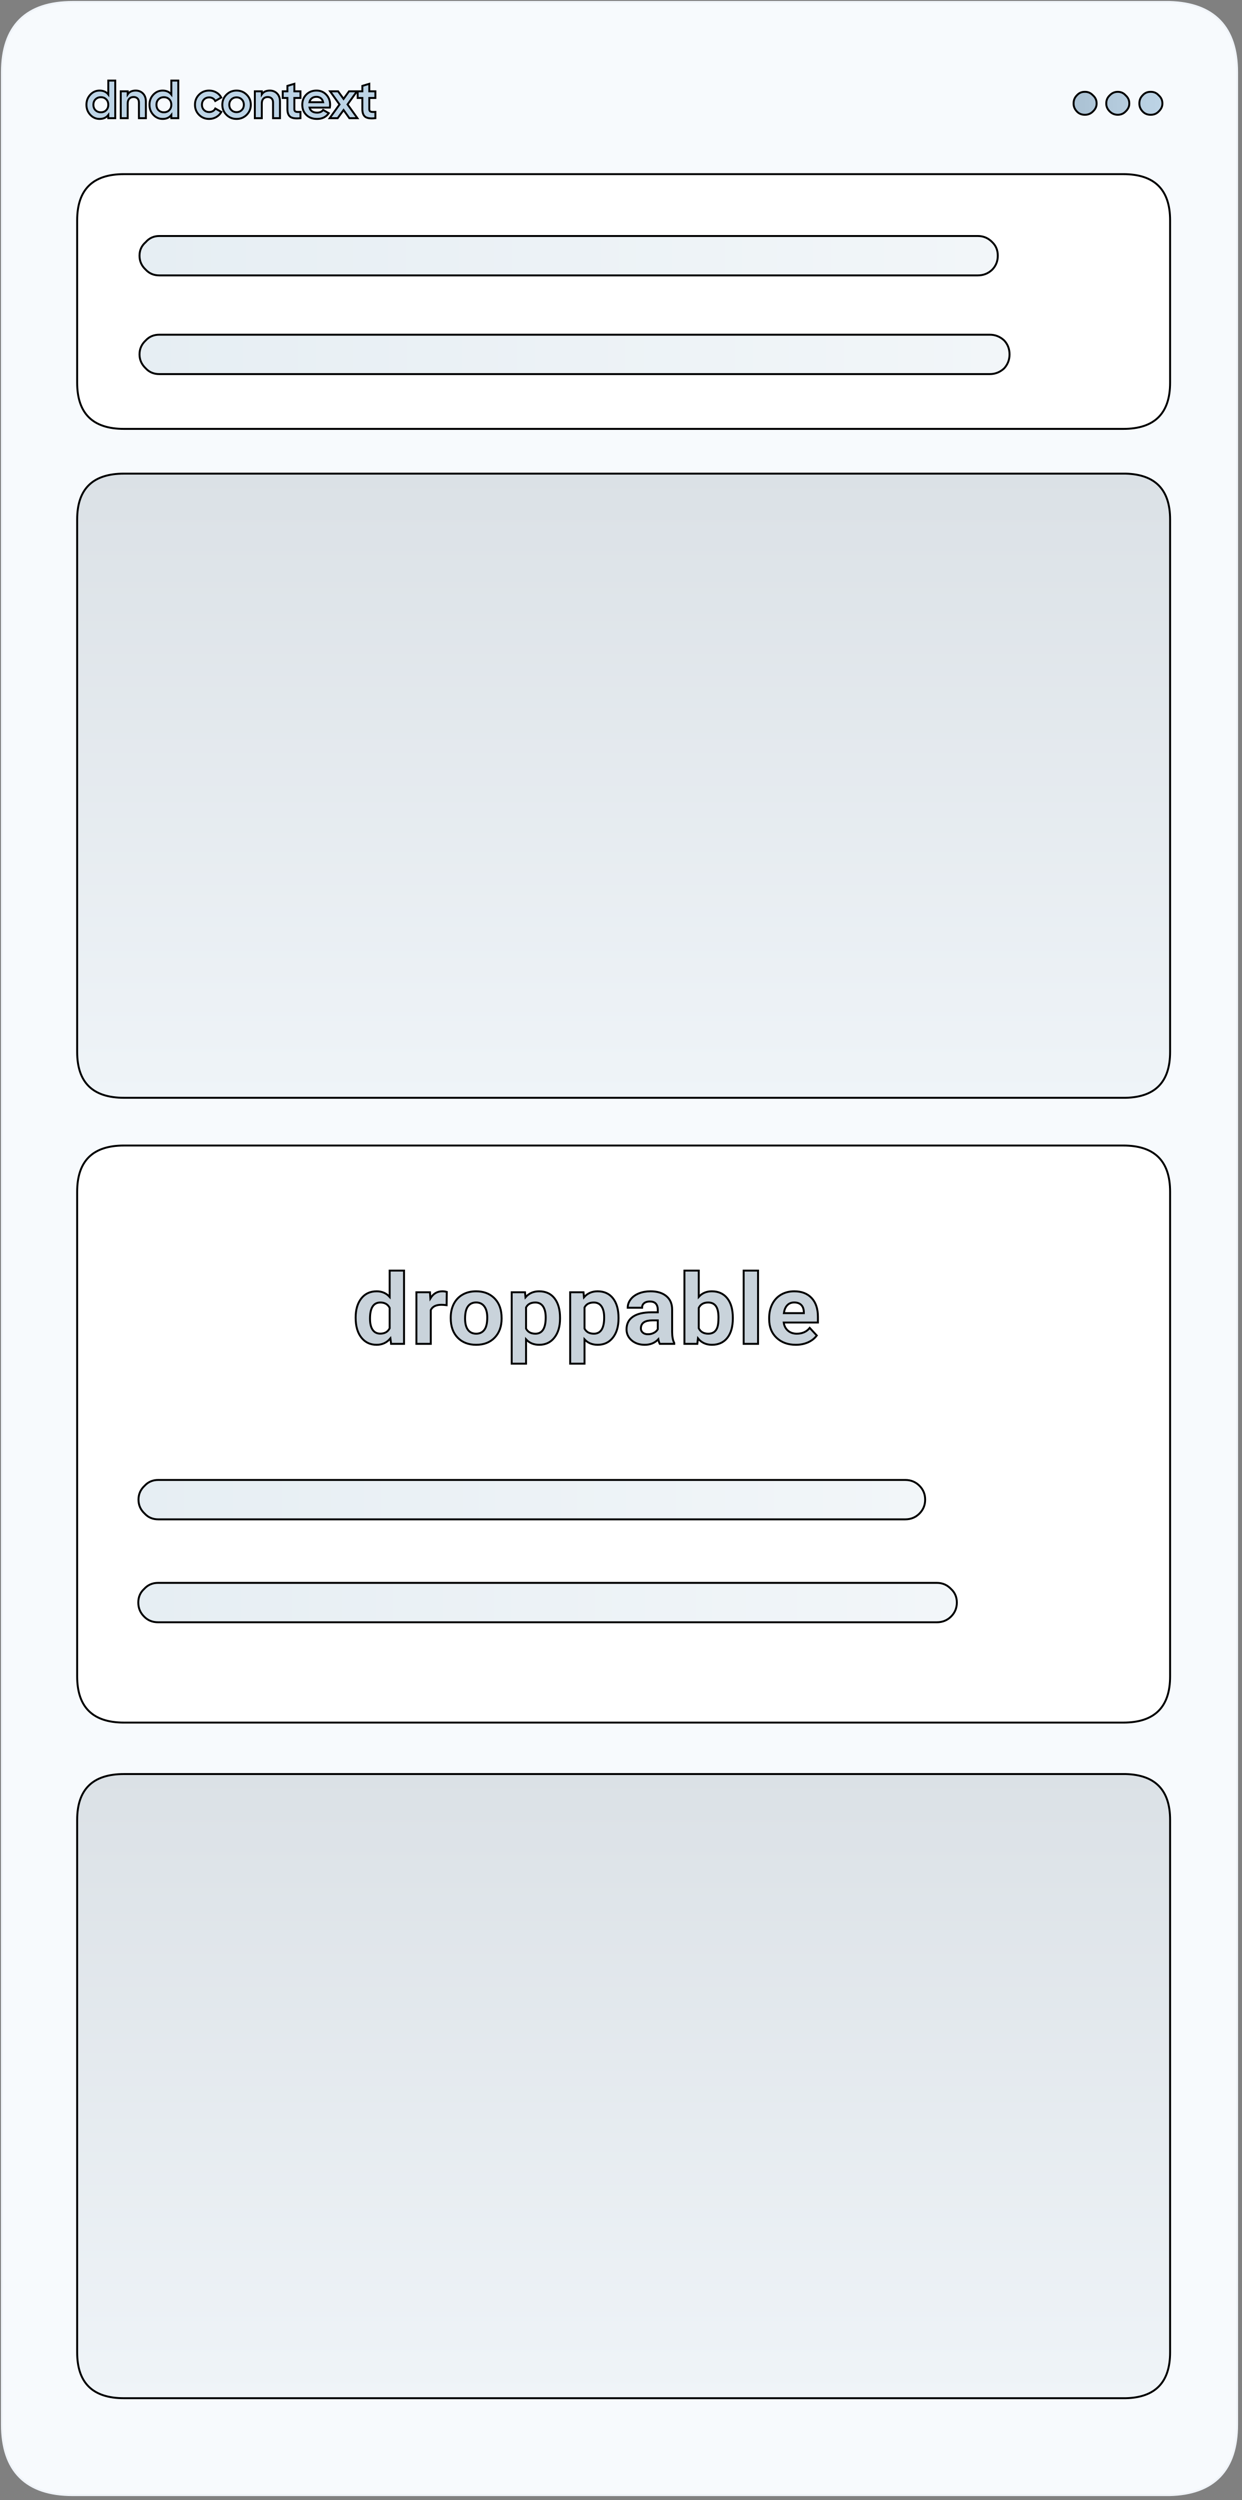 <svg width="640" height="1288" xmlns="http://www.w3.org/2000/svg" xmlns:xlink="http://www.w3.org/1999/xlink" fill="none">
 <rect width="100%" height="100%" fill="#808080" stroke="none"/>
 <filter y="577.651" x="710.151" width="600.216" height="368.737" filterUnits="userSpaceOnUse" color-interpolation-filters="sRGB" id="a">
  <feGaussianBlur stdDeviation="10" result="effect1_foregroundBlur_625_167"/>
 </filter>
 <defs>
  <linearGradient y2="0.491" y1="0.491" x2="0.995" x1="-0.005" id="d">
   <stop stop-color="#aac1d3" offset="0"/>
   <stop stop-color="#bdd4e6" offset="1"/>
  </linearGradient>
  <linearGradient y2="0" y1="1" x2="0.5" x1="0.5" id="e">
   <stop stop-color="#eff4f8" offset="0"/>
   <stop stop-color="#dbe1e6" offset="1"/>
  </linearGradient>
  <linearGradient id="f">
   <stop stop-color="#e6eef3" offset="0"/>
   <stop stop-color="#f2f6f9" offset="0.992"/>
  </linearGradient>
  <linearGradient y2="0.5" y1="0.5" xlink:href="#f" x2="1" x1="-0" id="h"/>
  <linearGradient y2="0.5" y1="0.5" xlink:href="#f" x2="0.999" x1="-0" id="i"/>
  <linearGradient y2="0.5" y1="0.5" xlink:href="#f" x2="1" x1="-0" id="j"/>
  <linearGradient y2="0.5" y1="0.5" xlink:href="#f" x2="1" x1="0" id="k"/>
 </defs>
 <filter y="193" x="327.5" width="491" height="592" filterUnits="userSpaceOnUse" color-interpolation-filters="sRGB" id="b">
  <feGaussianBlur stdDeviation="3" result="effect1_foregroundBlur_625_167"/>
 </filter>
 <filter y="641" x="678.5" width="33" height="42" filterUnits="userSpaceOnUse" color-interpolation-filters="sRGB" id="c">
  <feGaussianBlur stdDeviation="5"/>
 </filter>
 <mask y="0" x="230" width="1463" maskUnits="userSpaceOnUse" height="1296" id="z">
  <path id="svg_1" fill="#fff" d="m1692.5,0l-1462,0l0,1296l1462,0l0,-1296z"/>
 </mask>
 <mask y="337" x="555" width="38" maskUnits="userSpaceOnUse" height="64" id="A">
  <path id="svg_2" fill="#fff" d="m574,401c10.217,0 18.5,-14.327 18.5,-32s-8.283,-32 -18.5,-32s-18.5,14.327 -18.5,32s8.283,32 18.5,32z"/>
 </mask>
 <mask y="337" x="655" width="38" maskUnits="userSpaceOnUse" height="64" id="B">
  <path id="svg_3" fill="#fff" d="m674,401c10.217,0 18.5,-14.327 18.5,-32s-8.283,-32 -18.5,-32s-18.5,14.327 -18.5,32s8.283,32 18.5,32z"/>
 </mask>
 <g>
  <title>Layer 1</title>
  <path stroke="#f0f4f9" id="svg_5" fill="#f7fafd" d="m602.71,1.001l-0.04,-0.001l-0.04,0l-565.21,0c-11.69,0 -20.913,2.903 -27.201,9.148c-6.292,6.249 -9.219,15.421 -9.219,27.041l0,1211.945c0,11.65 2.926,20.85 9.216,27.11c6.288,6.27 15.514,9.18 27.204,9.18l565.21,0l0.03,0l0.03,0c11.18,-0.26 20,-3.32 26,-9.59c5.99,-6.26 8.78,-15.31 8.78,-26.7l0,-1211.945c0,-11.297 -2.79,-20.283 -8.78,-26.522c-6,-6.246 -14.81,-9.337 -25.98,-9.666z"/>
  <path stroke="null" id="svg_9" fill="url(#e)" d="m63.9,244c-16.1,0 -24.14,7.877 -24.14,23.631l0,274.29c0,15.754 8.04,23.631 24.14,23.631l516.18,0c15.25,-0.351 22.87,-8.228 22.87,-23.631l0,-274.29c0,-15.332 -7.62,-23.209 -22.87,-23.631l-516.18,0z"/>
  <path stroke="null" id="svg_8" fill="url(#d)" d="m570.06,53.427c0,1.477 0.6,2.813 1.8,4.008c1.13,1.126 2.51,1.688 4.13,1.688s2.96,-0.562 4.02,-1.688c1.27,-1.195 1.91,-2.531 1.91,-4.008l0,-0.211c0,-1.618 -0.64,-2.989 -1.91,-4.115c-1.06,-1.195 -2.4,-1.793 -4.02,-1.793s-3,0.598 -4.13,1.793c-1.2,1.126 -1.8,2.497 -1.8,4.115l0,0.211zm27,-4.326c-1.06,-1.195 -2.4,-1.793 -4.02,-1.793l-0.21,0c-1.63,0 -2.97,0.598 -4.03,1.793c-1.13,1.126 -1.69,2.497 -1.69,4.115l0,0.211c0,1.477 0.56,2.813 1.69,4.008c1.06,1.126 2.4,1.688 4.03,1.688l0.21,0c1.62,0 2.96,-0.562 4.02,-1.688c1.27,-1.195 1.91,-2.531 1.91,-4.008l0,-0.211c0,-1.618 -0.64,-2.989 -1.91,-4.115zm-43.84,4.326c0,1.477 0.57,2.813 1.7,4.008c1.06,1.126 2.4,1.688 4.02,1.688l0.21,0c1.56,0 2.9,-0.562 4.03,-1.688c1.27,-1.195 1.9,-2.531 1.9,-4.008l0,-0.211c0,-1.618 -0.63,-2.989 -1.9,-4.115c-1.13,-1.195 -2.47,-1.793 -4.03,-1.793l-0.21,0c-1.62,0 -2.96,0.598 -4.02,1.793c-1.13,1.126 -1.7,2.497 -1.7,4.115l0,0.211z"/>
  <path stroke="null" id="svg_10" fill-rule="evenodd" fill="#bdd4e6" d="m55.81,41.511l3.58,0l0,19.373l-3.58,0l0,-1.633c-1.06,1.347 -2.55,2.02 -4.5,2.02c-1.86,0 -3.46,-0.706 -4.78,-2.117s-1.99,-3.141 -1.99,-5.189s0.67,-3.778 1.99,-5.189c1.32,-1.412 2.92,-2.117 4.78,-2.117c1.95,0 3.44,0.673 4.5,2.02l0,-7.168zm-6.6,15.277c0.73,0.719 1.66,1.079 2.77,1.079s2.02,-0.364 2.75,-1.093c0.72,-0.729 1.08,-1.665 1.08,-2.809s-0.36,-2.08 -1.08,-2.809c-0.73,-0.729 -1.64,-1.093 -2.75,-1.093s-2.03,0.364 -2.76,1.093s-1.1,1.665 -1.1,2.809s0.36,2.085 1.09,2.823zm20.72,-10.129c1.51,0 2.77,0.507 3.76,1.522c0.99,1.014 1.48,2.417 1.48,4.206l0,8.497l-3.58,0l0,-8.054c0,-0.922 -0.25,-1.628 -0.75,-2.117s-1.16,-0.733 -1.99,-0.733c-0.93,0 -1.67,0.286 -2.22,0.858c-0.56,0.572 -0.84,1.429 -0.84,2.573l0,7.473l-3.57,0l0,-13.838l3.57,0l0,1.55c0.87,-1.292 2.25,-1.937 4.14,-1.937zm18.36,-5.148l3.58,0l0,19.373l-3.58,0l0,-1.633c-1.05,1.347 -2.55,2.02 -4.49,2.02c-1.87,0 -3.46,-0.706 -4.79,-2.117c-1.32,-1.411 -1.98,-3.141 -1.98,-5.189s0.66,-3.778 1.98,-5.189c1.33,-1.412 2.92,-2.117 4.79,-2.117c1.94,0 3.44,0.673 4.49,2.02l0,-7.168zm-6.6,15.277c0.74,0.719 1.66,1.079 2.77,1.079s2.03,-0.364 2.75,-1.093s1.08,-1.665 1.08,-2.809s-0.36,-2.08 -1.08,-2.809s-1.64,-1.093 -2.75,-1.093s-2.03,0.364 -2.76,1.093s-1.09,1.665 -1.09,2.809s0.36,2.085 1.08,2.823zm26.1,4.483c-2.09,0 -3.83,-0.701 -5.22,-2.103c-1.4,-1.402 -2.1,-3.137 -2.1,-5.203c0,-2.067 0.7,-3.801 2.1,-5.203c1.39,-1.402 3.13,-2.103 5.22,-2.103c1.35,0 2.58,0.322 3.69,0.968s1.96,1.513 2.53,2.602l-3.08,1.799c-0.28,-0.572 -0.7,-1.024 -1.26,-1.357c-0.57,-0.332 -1.2,-0.498 -1.9,-0.498c-1.08,0 -1.96,0.356 -2.67,1.066c-0.7,0.71 -1.05,1.619 -1.05,2.726c0,1.088 0.35,1.988 1.05,2.698c0.71,0.711 1.59,1.066 2.67,1.066c0.72,0 1.36,-0.162 1.92,-0.485c0.57,-0.322 0.99,-0.77 1.27,-1.342l3.1,1.771c-0.61,1.089 -1.47,1.961 -2.58,2.616s-2.34,0.982 -3.69,0.982zm19.31,-2.103c-1.42,1.402 -3.16,2.103 -5.21,2.103c-2.06,0 -3.79,-0.706 -5.2,-2.117c-1.42,-1.411 -2.13,-3.141 -2.13,-5.189s0.71,-3.778 2.13,-5.189c1.41,-1.412 3.14,-2.117 5.2,-2.117c2.05,0 3.79,0.705 5.21,2.117c1.43,1.411 2.14,3.141 2.14,5.189s-0.71,3.782 -2.14,5.203zm-7.9,-2.463c0.72,0.719 1.61,1.079 2.69,1.079c1.07,0 1.97,-0.36 2.69,-1.079c0.72,-0.72 1.08,-1.633 1.08,-2.74s-0.36,-2.02 -1.08,-2.74s-1.62,-1.079 -2.69,-1.079c-1.08,0 -1.97,0.359 -2.68,1.079s-1.07,1.633 -1.07,2.74s0.35,2.02 1.06,2.74zm19.83,-10.046c1.52,0 2.77,0.507 3.76,1.522c0.99,1.014 1.48,2.417 1.48,4.206l0,8.497l-3.57,0l0,-8.054c0,-0.922 -0.25,-1.628 -0.75,-2.117s-1.17,-0.733 -2,-0.733c-0.93,0 -1.67,0.286 -2.22,0.858c-0.56,0.572 -0.83,1.429 -0.83,2.573l0,7.473l-3.58,0l0,-13.838l3.58,0l0,1.55c0.87,-1.292 2.24,-1.937 4.13,-1.937zm15.79,3.819l-3.14,0l0,5.756c0,0.48 0.12,0.83 0.36,1.052c0.24,0.221 0.59,0.346 1.06,0.374c0.46,0.027 1.03,0.023 1.72,-0.014l0,3.238c-2.46,0.276 -4.2,0.046 -5.21,-0.692c-1,-0.738 -1.51,-2.057 -1.51,-3.958l0,-5.756l-2.41,0l0,-3.432l2.41,0l0,-2.795l3.58,-1.08l0,3.875l3.14,0l0,3.432zm4.68,4.954c0.48,1.734 1.79,2.601 3.92,2.601c1.36,0 2.4,-0.461 3.1,-1.384l2.89,1.661c-1.37,1.974 -3.39,2.961 -6.05,2.961c-2.29,0 -4.13,-0.692 -5.52,-2.075c-1.39,-1.384 -2.08,-3.128 -2.08,-5.231c0,-2.085 0.68,-3.824 2.05,-5.217s3.13,-2.089 5.27,-2.089c2.04,0 3.72,0.701 5.04,2.103s1.98,3.136 1.98,5.203c0,0.461 -0.05,0.95 -0.14,1.467l-10.46,0zm-0.05,-2.768l7.07,0c-0.2,-0.941 -0.62,-1.642 -1.26,-2.103s-1.36,-0.692 -2.18,-0.692c-0.96,0 -1.75,0.244 -2.38,0.733s-1.05,1.177 -1.25,2.062zm24.72,8.22l-4.14,0l-2.99,-4.207l-3.03,4.207l-4.13,0l5.08,-7.058l-4.86,-6.78l4.13,0l2.81,3.902l2.8,-3.902l4.1,0l-4.85,6.753l5.08,7.085zm9.26,-10.406l-3.13,0l0,5.756c0,0.48 0.12,0.83 0.36,1.052c0.24,0.221 0.59,0.346 1.05,0.374c0.46,0.027 1.04,0.023 1.72,-0.014l0,3.238c-2.46,0.276 -4.19,0.046 -5.2,-0.692s-1.51,-2.057 -1.51,-3.958l0,-5.756l-2.42,0l0,-3.432l2.42,0l0,-2.795l3.58,-1.08l0,3.875l3.13,0l0,3.432z" clip-rule="evenodd"/>
  <g id="svg_65">
   <path stroke="null" id="svg_7" fill="#fff" d="m63.9,590.147c-16.09,0 -24.14,7.947 -24.14,23.847l0,249.6c0,15.9 8.05,23.84 24.14,23.84l11.12,0l78.14,0l0.74,0l24.25,0l86.93,0l0.85,0l14.82,0l96.14,0l111.92,0l90,0c16.09,0 24.14,-7.94 24.14,-23.84l0,-249.6c0,-15.9 -8.05,-23.847 -24.14,-23.847l-298.06,0l-216.85,0z"/>
   <path stroke="null" id="svg_12" fill="url(#h)" d="m74.23,832.794c1.91,1.97 4.31,2.96 7.21,2.96l401.34,0c2.89,0 5.33,-0.99 7.31,-2.96c1.98,-1.98 2.97,-4.37 2.97,-7.19s-0.99,-5.15 -2.97,-6.98c-1.98,-2.11 -4.42,-3.17 -7.31,-3.17l-401.34,0c-2.9,0 -5.3,1.06 -7.21,3.17c-1.98,1.83 -2.97,4.16 -2.97,6.98s0.99,5.21 2.97,7.19z"/>
   <path stroke="null" id="svg_13" fill="url(#i)" d="m74.55,779.774c1.83,1.97 4.17,2.96 6.99,2.96l88.33,0l20.36,0l10.28,0l2.02,0l33.93,0l144.1,0l85.89,0c2.89,0 5.33,-0.99 7.31,-2.96c1.98,-1.98 2.97,-4.37 2.97,-7.19s-0.99,-5.22 -2.97,-7.19s-4.42,-2.96 -7.31,-2.96c-3.04,0 -31.67,0 -85.89,0c-65.39,0 -113.42,0 -144.1,0l-33.93,0c-0.64,0 -1.31,0 -2.02,0c-3.39,0 -6.82,0 -10.28,0c-6.65,0 -13.43,0 -20.36,0c-27.57,0 -57.01,0 -88.33,0c-2.82,0 -5.16,0.99 -6.99,2.96c-2.13,1.97 -3.19,4.37 -3.19,7.19s1.06,5.21 3.19,7.19z"/>
   <path stroke="null" id="svg_17" fill-rule="evenodd" fill="#c9d3db" d="m183.26,678.824c0,-4.14 0.97,-7.44 2.91,-9.9c1.93,-2.45 4.58,-3.68 7.94,-3.68c2.69,0 4.92,0.96 6.68,2.9l0,-13.57l7.41,0l0,37.74l-6.67,0l-0.36,-2.82c-1.84,2.21 -4.21,3.31 -7.11,3.31c-3.26,0 -5.87,-1.23 -7.84,-3.7c-1.97,-2.46 -2.96,-5.89 -2.96,-10.28zm7.4,0.52c0,2.49 0.45,4.4 1.35,5.72c0.91,1.33 2.22,1.99 3.94,1.99c2.29,0 3.9,-0.92 4.84,-2.77l0,-10.49c-0.93,-1.85 -2.52,-2.78 -4.79,-2.78c-3.56,0 -5.34,2.78 -5.34,8.33zm39.47,-6.95c-1.01,-0.13 -1.89,-0.2 -2.66,-0.2c-2.8,0 -4.63,0.91 -5.5,2.73l0,17.39l-7.39,0l0,-26.58l6.98,0l0.21,3.17c1.48,-2.44 3.53,-3.66 6.16,-3.66c0.82,0 1.59,0.1 2.3,0.32l-0.1,6.83zm2.13,6.38c0,-2.63 0.53,-4.98 1.58,-7.05c1.06,-2.06 2.58,-3.66 4.57,-4.79s4.29,-1.69 6.92,-1.69c3.73,0 6.78,1.09 9.14,3.29c2.36,2.19 3.68,5.17 3.95,8.94l0.06,1.82c0,4.08 -1.19,7.35 -3.56,9.81c-2.37,2.47 -5.55,3.7 -9.54,3.7s-7.17,-1.23 -9.55,-3.68c-2.38,-2.46 -3.57,-5.8 -3.57,-10.03l0,-0.32zm7.39,0.52c0,2.52 0.49,4.45 1.48,5.79c0.99,1.33 2.41,2 4.25,2c1.79,0 3.19,-0.66 4.19,-1.98c1.01,-1.32 1.51,-3.43 1.51,-6.33c0,-2.47 -0.5,-4.39 -1.51,-5.75c-1,-1.35 -2.42,-2.03 -4.24,-2.03c-1.81,0 -3.21,0.67 -4.2,2.02s-1.48,3.45 -1.48,6.28zm48.94,-0.02c0,4.09 -0.97,7.37 -2.91,9.83c-1.93,2.47 -4.54,3.7 -7.84,3.7c-2.79,0 -5.05,-0.93 -6.77,-2.8l0,12.53l-7.4,0l0,-36.8l6.86,0l0.25,2.6c1.8,-2.06 4.13,-3.09 7.01,-3.09c3.41,0 6.07,1.21 7.96,3.63c1.89,2.43 2.84,5.77 2.84,10.03l0,0.37zm-7.39,-0.52c0,-2.47 -0.46,-4.38 -1.37,-5.73c-0.92,-1.34 -2.24,-2.01 -3.98,-2.01c-2.32,0 -3.91,0.85 -4.78,2.56l0,10.88c0.9,1.75 2.51,2.63 4.83,2.63c3.53,0 5.3,-2.78 5.3,-8.33zm37.52,0.52c0,4.09 -0.96,7.37 -2.9,9.83c-1.93,2.47 -4.55,3.7 -7.84,3.7c-2.8,0 -5.05,-0.93 -6.78,-2.8l0,12.53l-7.39,0l0,-36.8l6.86,0l0.25,2.6c1.79,-2.06 4.13,-3.09 7.01,-3.09c3.41,0 6.06,1.21 7.96,3.63c1.89,2.43 2.83,5.77 2.83,10.03l0,0.37zm-7.39,-0.52c0,-2.47 -0.45,-4.38 -1.37,-5.73c-0.91,-1.34 -2.23,-2.01 -3.97,-2.01c-2.32,0 -3.92,0.85 -4.79,2.56l0,10.88c0.91,1.75 2.52,2.63 4.84,2.63c3.53,0 5.29,-2.78 5.29,-8.33zm28.66,13.56c-0.35,-0.64 -0.59,-1.43 -0.75,-2.38c-1.79,1.91 -4.11,2.87 -6.98,2.87c-2.71,0 -4.96,-0.75 -6.74,-2.26s-2.67,-3.41 -2.67,-5.7c0,-2.82 1.09,-4.98 3.26,-6.48c2.17,-1.51 5.32,-2.27 9.43,-2.29l3.4,0l0,-1.52c0,-1.23 -0.33,-2.21 -0.99,-2.95c-0.65,-0.74 -1.69,-1.11 -3.11,-1.11c-1.24,0 -2.22,0.29 -2.92,0.86c-0.71,0.58 -1.07,1.36 -1.07,2.36l-7.39,0c0,-1.54 0.5,-2.96 1.49,-4.27c0.98,-1.31 2.38,-2.34 4.19,-3.09c1.81,-0.74 3.84,-1.11 6.09,-1.11c3.41,0 6.12,0.82 8.12,2.47c2,1.64 3,3.96 3,6.94l0,11.52c0.02,2.52 0.39,4.43 1.1,5.72l0,0.42l-7.46,0zm-6.12,-4.94c1.09,0 2.1,-0.23 3.02,-0.7c0.92,-0.46 1.6,-1.09 2.05,-1.88l0,-4.57l-2.77,0c-3.7,0 -5.67,1.23 -5.9,3.69l-0.03,0.42c0,0.88 0.32,1.61 0.97,2.18c0.65,0.58 1.54,0.86 2.66,0.86zm43.75,-8.1c0,4.25 -0.95,7.57 -2.84,9.96c-1.89,2.38 -4.54,3.57 -7.93,3.57c-3,0 -5.4,-1.1 -7.19,-3.31l-0.33,2.82l-6.65,0l0,-37.74l7.39,0l0,13.54c1.71,-1.91 3.95,-2.87 6.73,-2.87c3.37,0 6.02,1.19 7.94,3.57s2.88,5.74 2.88,10.06l0,0.4zm-7.39,-0.52c0,-2.69 -0.45,-4.65 -1.33,-5.88c-0.89,-1.24 -2.21,-1.86 -3.97,-1.86c-2.35,0 -3.97,0.93 -4.86,2.78l0,10.49c0.9,1.86 2.54,2.8 4.91,2.8c2.39,0 3.96,-1.13 4.71,-3.39c0.36,-1.08 0.54,-2.73 0.54,-4.94zm20.39,13.56l-7.42,0l0,-37.74l7.42,0l0,37.74zm19.47,0.49c-4.06,0 -7.36,-1.19 -9.91,-3.59c-2.55,-2.39 -3.83,-5.57 -3.83,-9.55l0,-0.69c0,-2.67 0.54,-5.06 1.61,-7.16c1.08,-2.11 2.6,-3.73 4.57,-4.87c1.97,-1.13 4.22,-1.7 6.74,-1.7c3.79,0 6.76,1.14 8.94,3.44c2.17,2.29 3.26,5.54 3.26,9.75l0,2.9l-17.62,0c0.24,1.73 0.96,3.13 2.16,4.18c1.2,1.04 2.72,1.57 4.56,1.57c2.85,0 5.08,-0.99 6.68,-2.98l3.63,3.91c-1.11,1.51 -2.61,2.68 -4.5,3.53c-1.89,0.84 -3.99,1.26 -6.29,1.26zm-0.85,-21.81c-1.46,0 -2.65,0.47 -3.56,1.42c-0.92,0.95 -1.5,2.31 -1.76,4.08l10.29,0l0,-0.57c-0.04,-1.57 -0.48,-2.78 -1.33,-3.64c-0.86,-0.86 -2.07,-1.29 -3.64,-1.29z" clip-rule="evenodd"/>
  </g>
  <g id="svg_66">
   <path stroke="null" id="svg_6" fill="#fff" d="m63.9,89.717c-16.1,0 -24.14,7.947 -24.14,23.842l0,83.553c0,15.895 8.04,23.842 24.14,23.842l11.12,0l78.14,0l0.74,0l24.25,0l86.93,0l0.84,0l14.83,0l96.14,0l111.92,0l90,0c16.09,0 24.14,-7.947 24.14,-23.842l0,-83.553c0,-15.895 -8.05,-23.842 -24.14,-23.842l-298.06,0l-216.85,0z"/>
   <path stroke="null" id="svg_14" fill="url(#j)" d="m75.08,175.389c-2.13,1.973 -3.19,4.369 -3.19,7.188c0,2.748 1.06,5.144 3.19,7.188c1.83,1.973 4.17,2.96 6.99,2.96l427.96,0c2.82,0 5.3,-0.987 7.42,-2.96c1.84,-2.044 2.76,-4.44 2.76,-7.188c0,-2.819 -0.92,-5.215 -2.76,-7.188c-2.12,-1.973 -4.6,-2.96 -7.42,-2.96l-427.96,0c-2.82,0 -5.16,0.987 -6.99,2.96z"/>
   <path stroke="null" id="svg_15" fill="url(#k)" d="m75.08,138.919c1.83,1.974 4.17,2.96 6.99,2.96l421.81,0c2.89,0 5.37,-0.986 7.42,-2.96c1.91,-1.973 2.86,-4.369 2.86,-7.188s-0.95,-5.144 -2.86,-6.977c-2.05,-2.114 -4.53,-3.171 -7.42,-3.171l-421.81,0c-2.82,0 -5.16,1.057 -6.99,3.171c-2.13,1.833 -3.19,4.158 -3.19,6.977s1.06,5.215 3.19,7.188z"/>
  </g>
  <path stroke="null" id="svg_67" fill="url(#e)" d="m63.9,913.947c-16.1,0 -24.14,7.877 -24.14,23.631l0,274.29c0,15.754 8.04,23.631 24.14,23.631l516.18,0c15.25,-0.351 22.87,-8.228 22.87,-23.631l0,-274.29c0,-15.332 -7.62,-23.209 -22.87,-23.631l-516.18,0z"/>
 </g>
</svg>